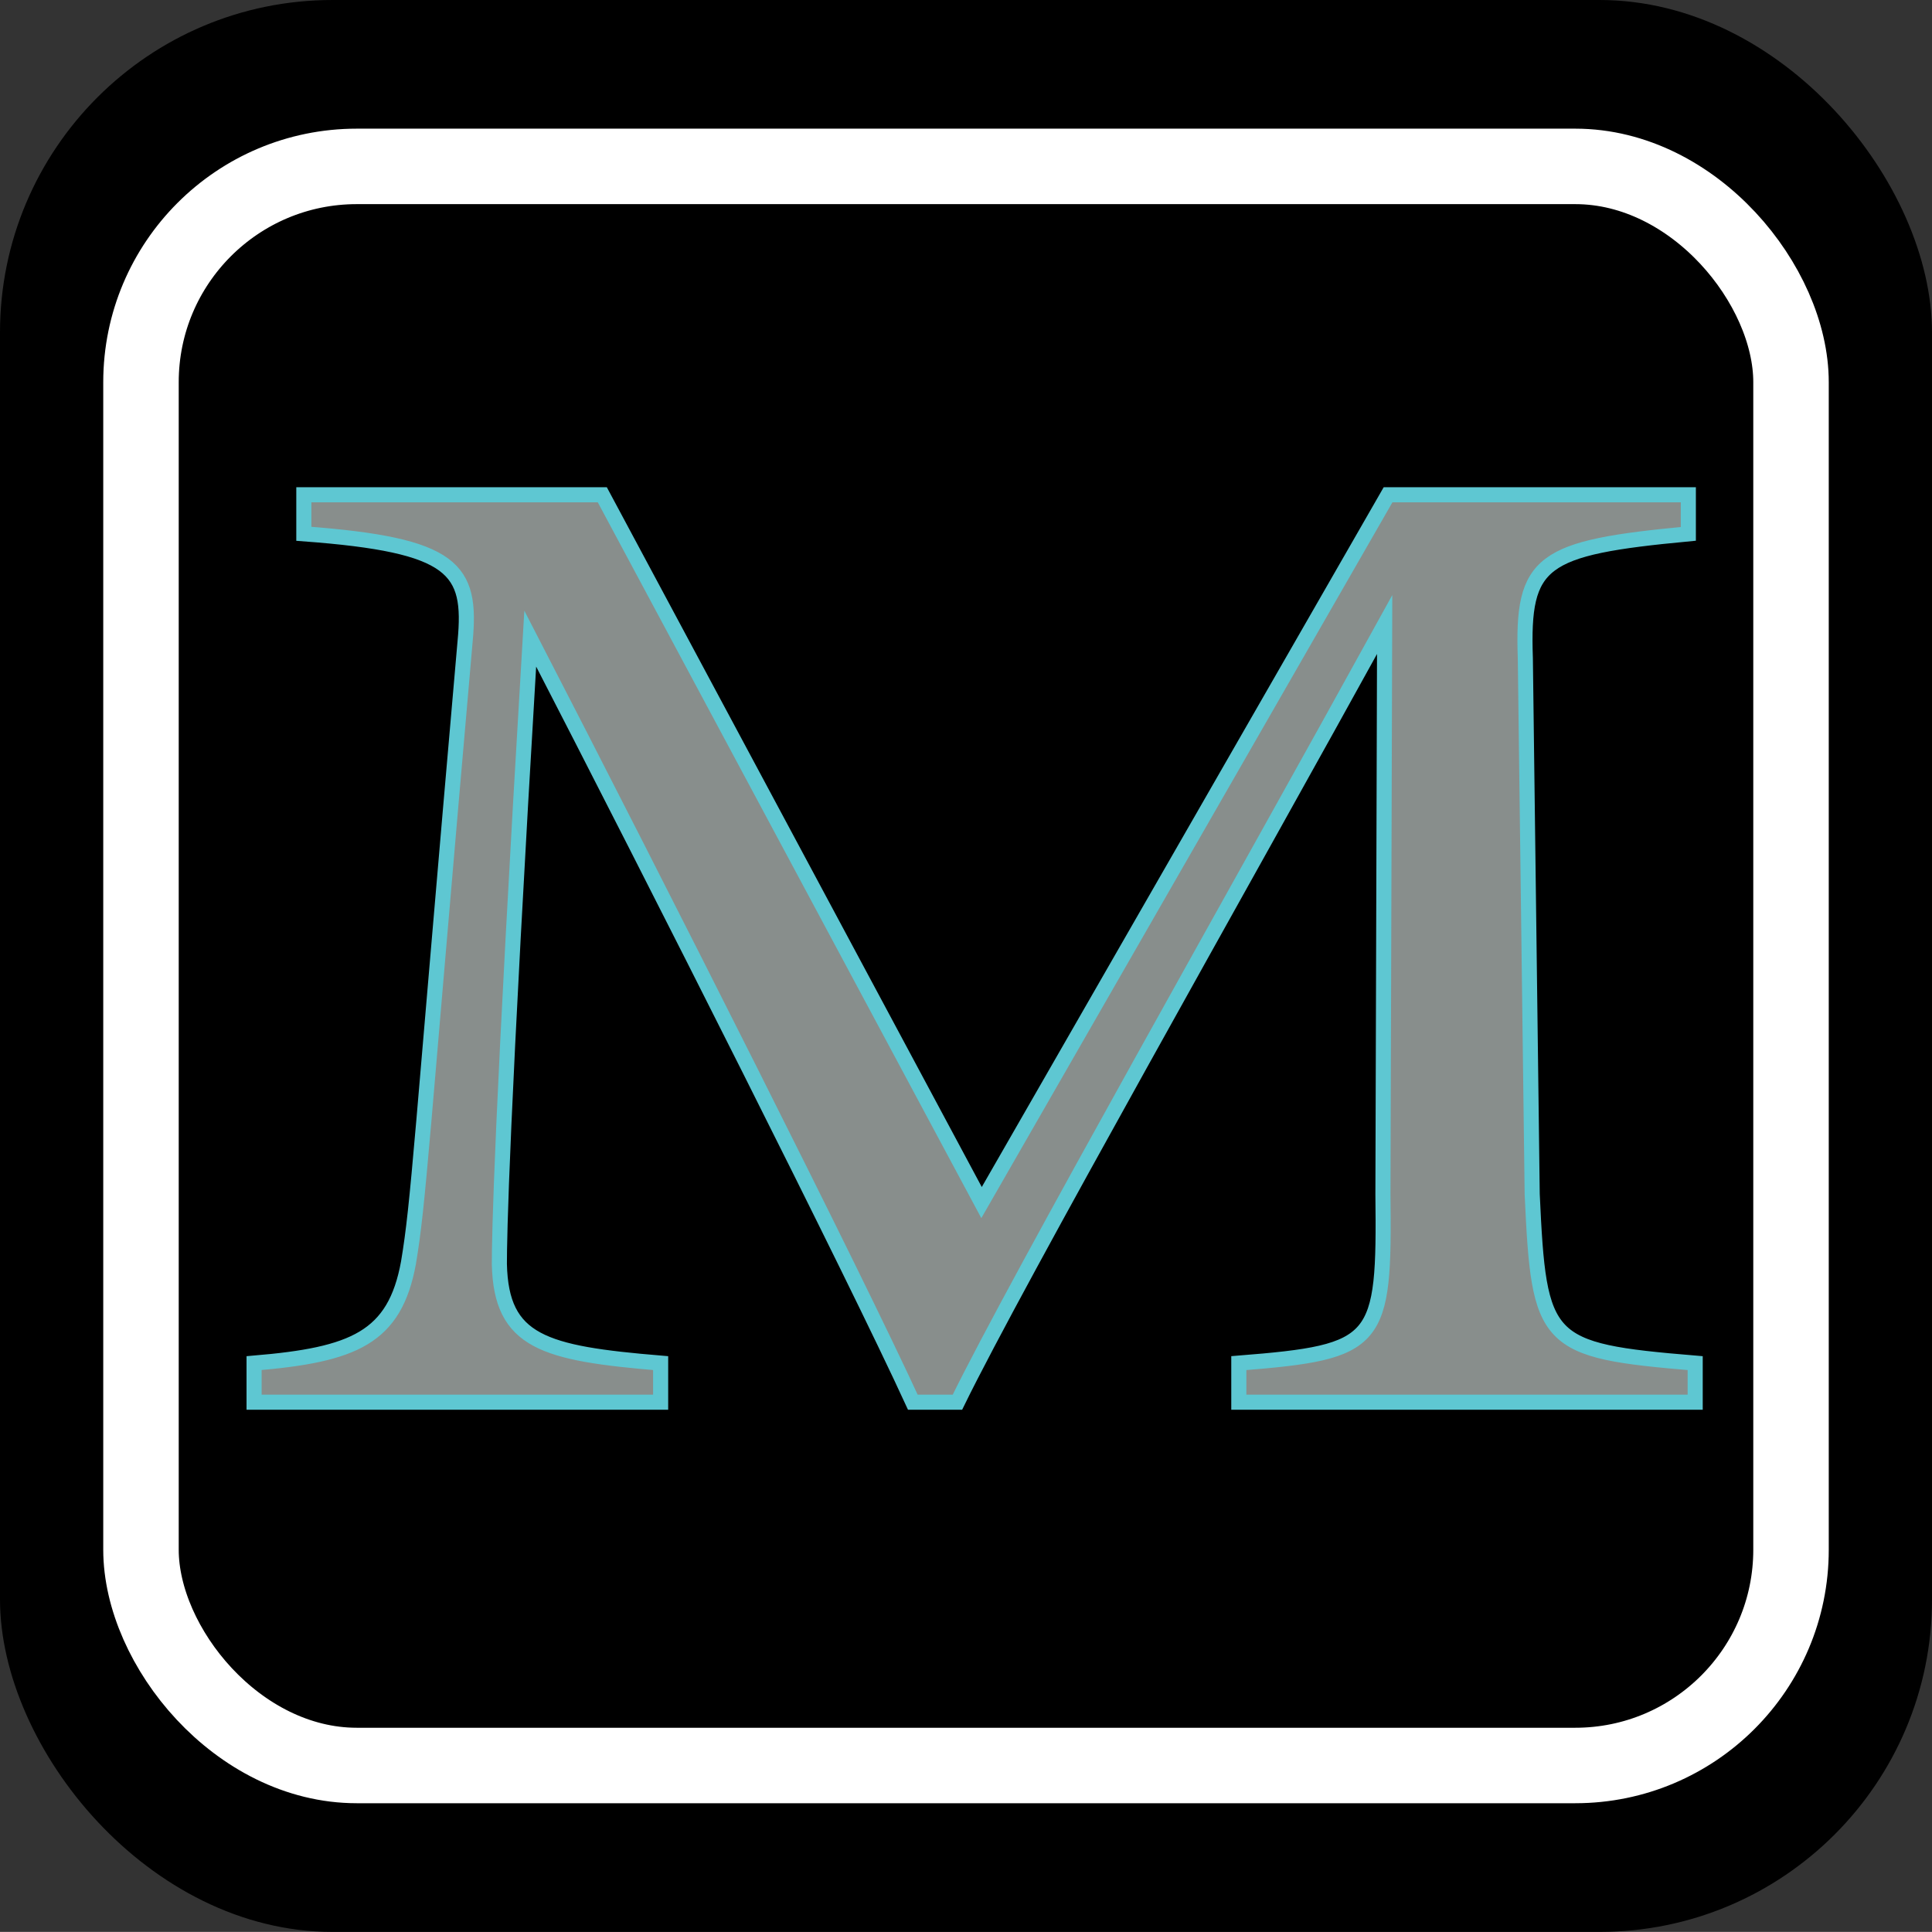 <svg id="Layer_1" data-name="Layer 1" xmlns="http://www.w3.org/2000/svg" viewBox="0 0 1023.94 1023.89"><rect x="0" y="0" width="1023.94" height="1023.89" fill="#333333" stroke="none"/><defs><style>.cls-1{stroke:#fff;stroke-width:40px;}.cls-1,.cls-2{stroke-miterlimit:10;}.cls-2{fill:#888e8c;stroke:#5ec7d2;stroke-width:8px;}</style></defs><rect width="1023.94" height="1023.89" rx="176.21"/><rect class="cls-1" x="74.72" y="88.19" width="874.5" height="847.5" rx="114.35"/><path class="cls-2" d="M660.9,743.41V722.7c74.56-5.92,77.29-10.36,76.38-89.53l.91-301.88c-74.56,135.4-194.59,347-226.42,412.12H488.13c-30.91-67.33-133.67-270.8-202.77-404.72C269.9,597.65,269,656.11,269,670.16c.91,41.44,23.64,47.36,85.47,52.54v20.71H139V722.7c52.74-4.44,74.56-13.32,81.84-53.28,5.45-32.55,6.36-59.19,30-329.25,3.64-38.48-5.45-51.05-85.47-57V262.48H323.55l201,375.13L740,262.48H899.14V283.2c-78.2,7.4-88.21,14.05-86.39,65.85l3.64,284.12c3.64,79.17,6.36,82.87,86.38,89.53v20.71Z" transform="translate(-4.34 -0.26)"/></svg>